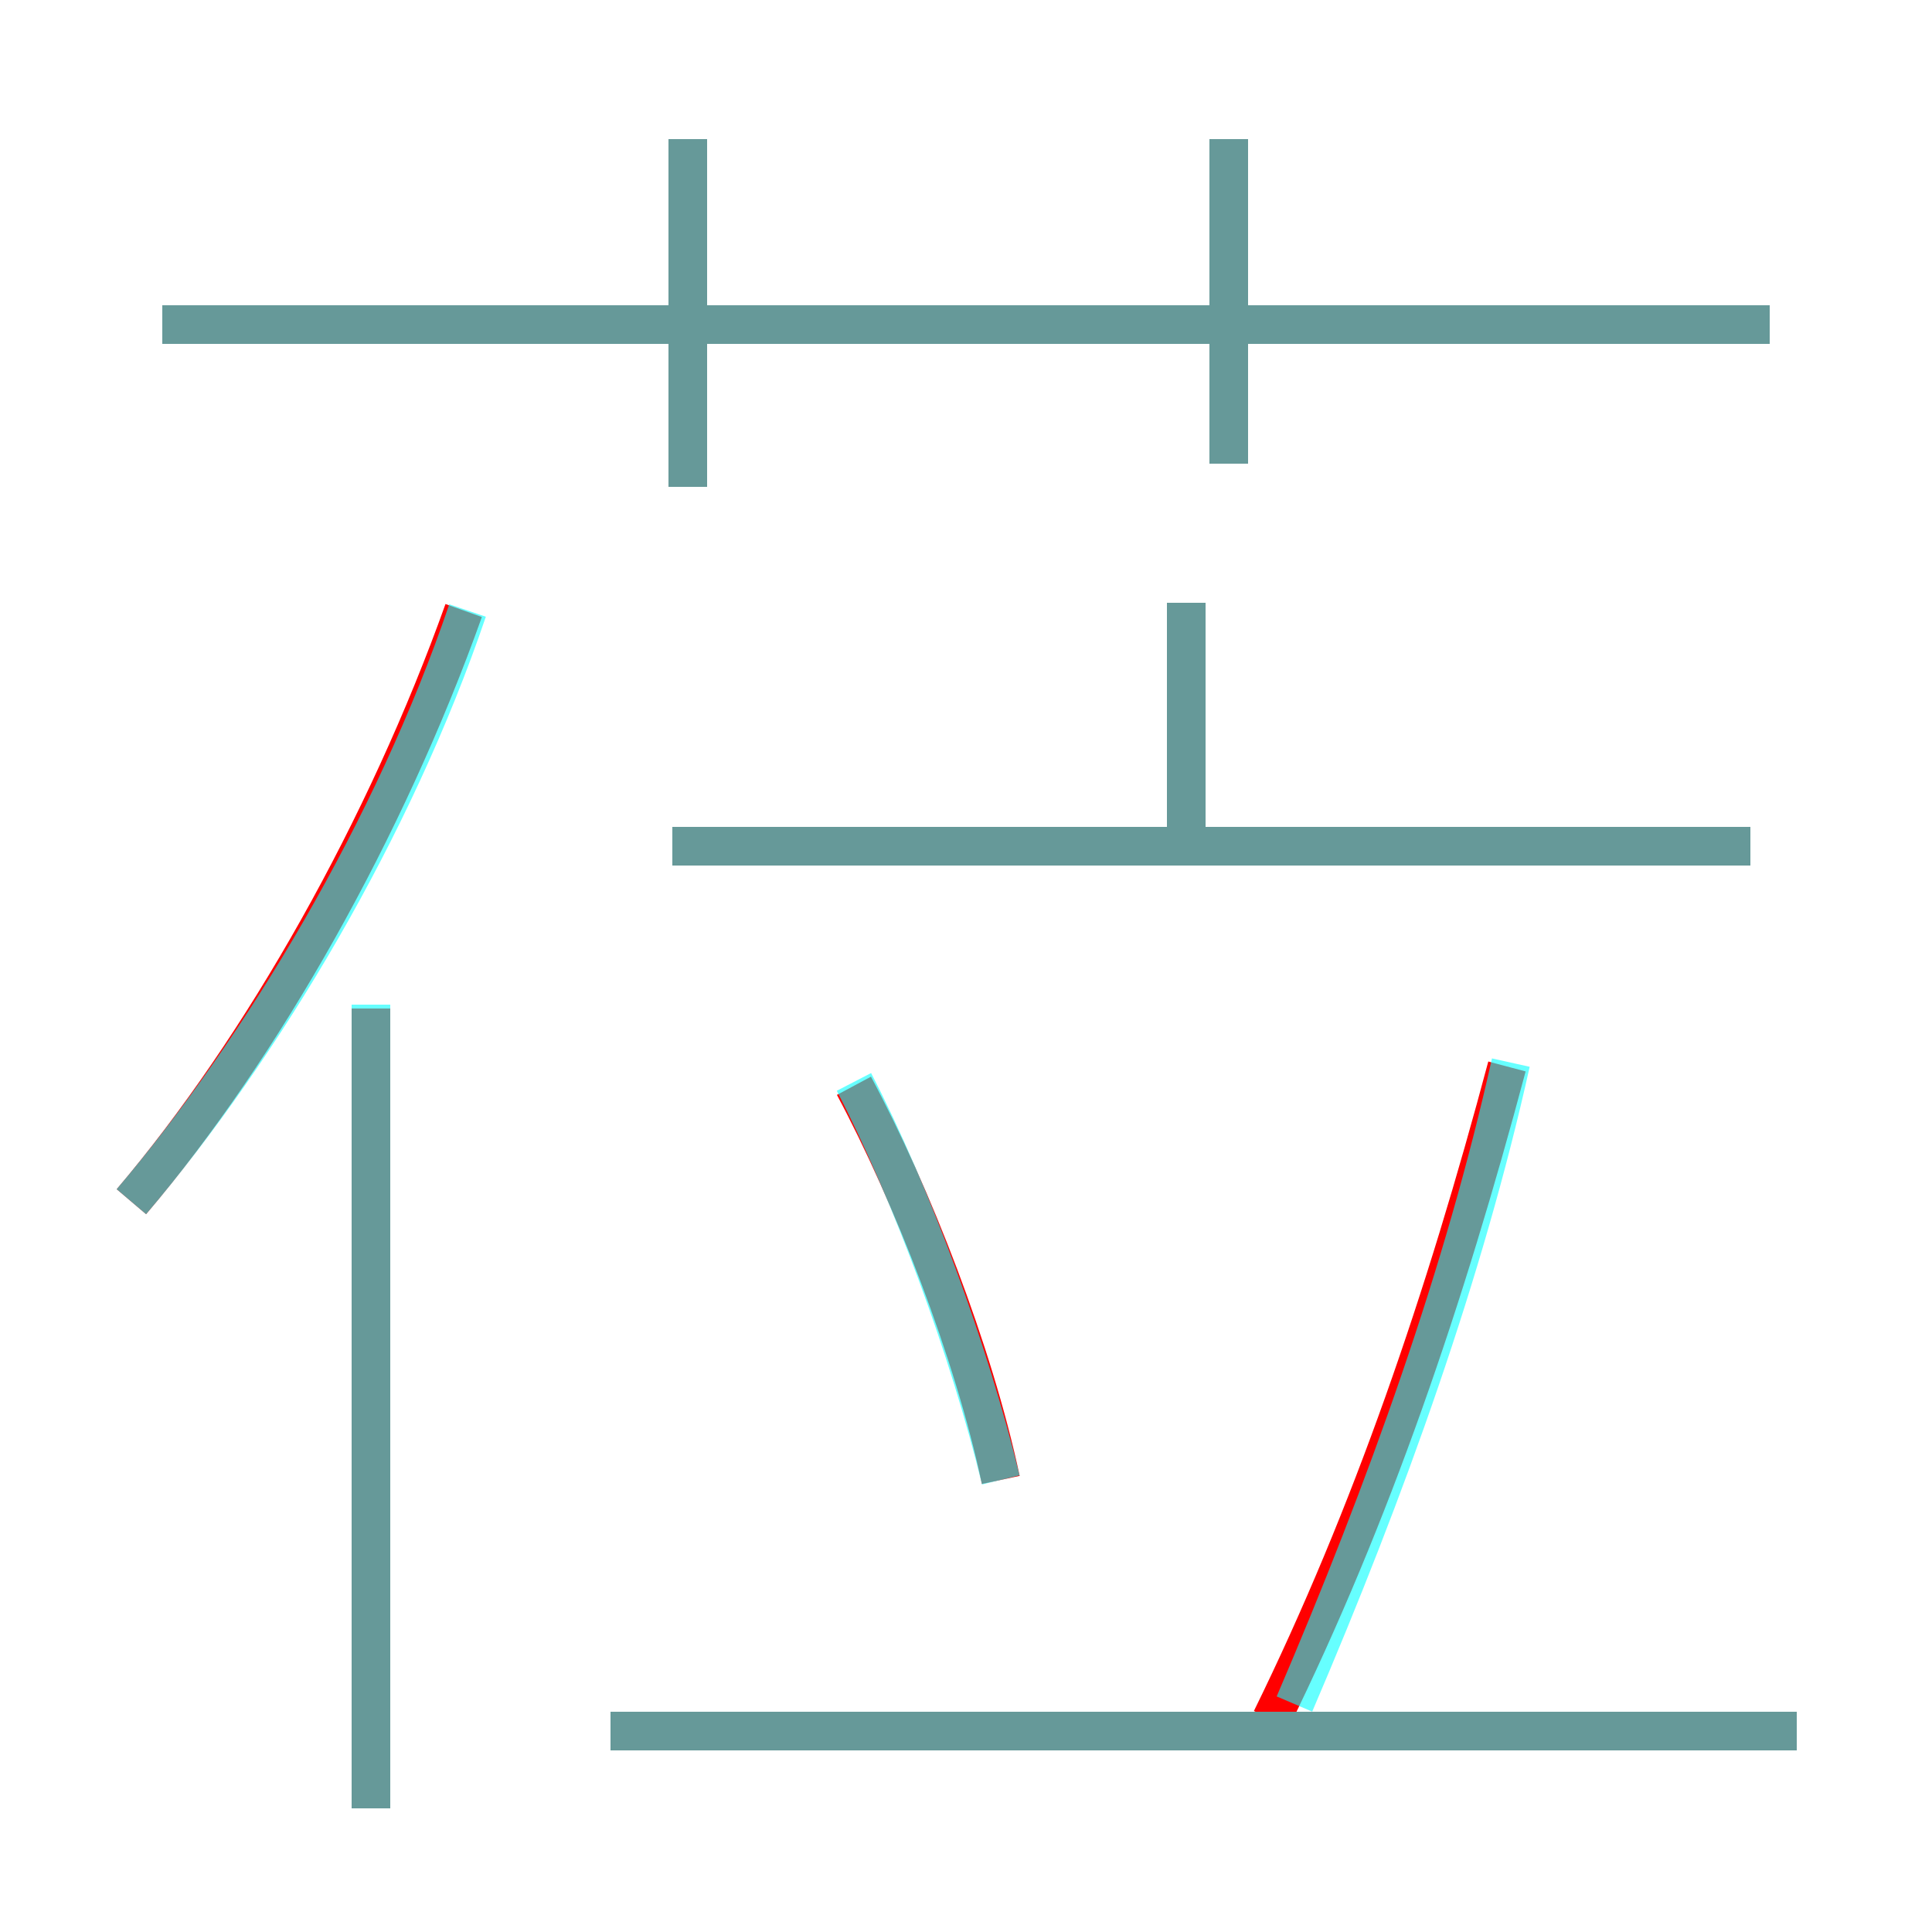 <?xml version='1.0' encoding='utf8'?>
<svg viewBox="0.0 -6.0 50.0 50.0" version="1.1" xmlns="http://www.w3.org/2000/svg">
<rect x="0.0" y="-6.0" width="50.0" height="50.0" fill="#333333" stroke="none"/>
<rect x="-1000" y="-1000" width="2000" height="2000" stroke="white" fill="white"/>
<g style="fill:none;stroke:rgba(255, 0, 0, 1);  stroke-width:1"><path d="M 3.4 -12.9 C 6.8 -16.9 10.0 -22.6 12.0 -28.2 M 9.6 2.8 L 9.6 -17.9 M 46.5 0.8 L 15.8 0.8 M 25.9 -5.7 C 25.2 -9.0 23.6 -13.1 22.1 -15.9 M 32.9 0.5 C 35.5 -4.8 37.4 -10.4 39.0 -16.4 M 45.3 -22.1 L 17.4 -22.1 M 17.8 -31.4 L 17.8 -40.4 M 30.7 -22.1 L 30.7 -28.4 M 45.8 -35.6 L 4.2 -35.6 M 31.8 -32.0 L 31.8 -40.4" transform="translate(0.0 38.0)" />
</g>
<g style="fill:none;stroke:rgba(0, 255, 255, 0.6);  stroke-width:1">
<path d="M 3.4 -12.9 C 6.8 -16.9 10.2 -22.6 12.1 -28.2 M 9.6 2.8 L 9.6 -18.0 M 46.5 0.8 L 15.8 0.8 M 25.9 -5.7 C 25.1 -9.0 23.6 -13.1 22.1 -16.0 M 45.3 -22.1 L 17.4 -22.1 M 17.8 -31.4 L 17.8 -40.4 M 33.5 0.1 C 35.9 -5.5 37.9 -11.1 39.1 -16.5 M 30.7 -22.6 L 30.7 -28.4 M 45.8 -35.6 L 4.2 -35.6 M 31.8 -32.0 L 31.8 -40.4" transform="translate(0.0 38.0)" />
</g>
</svg>